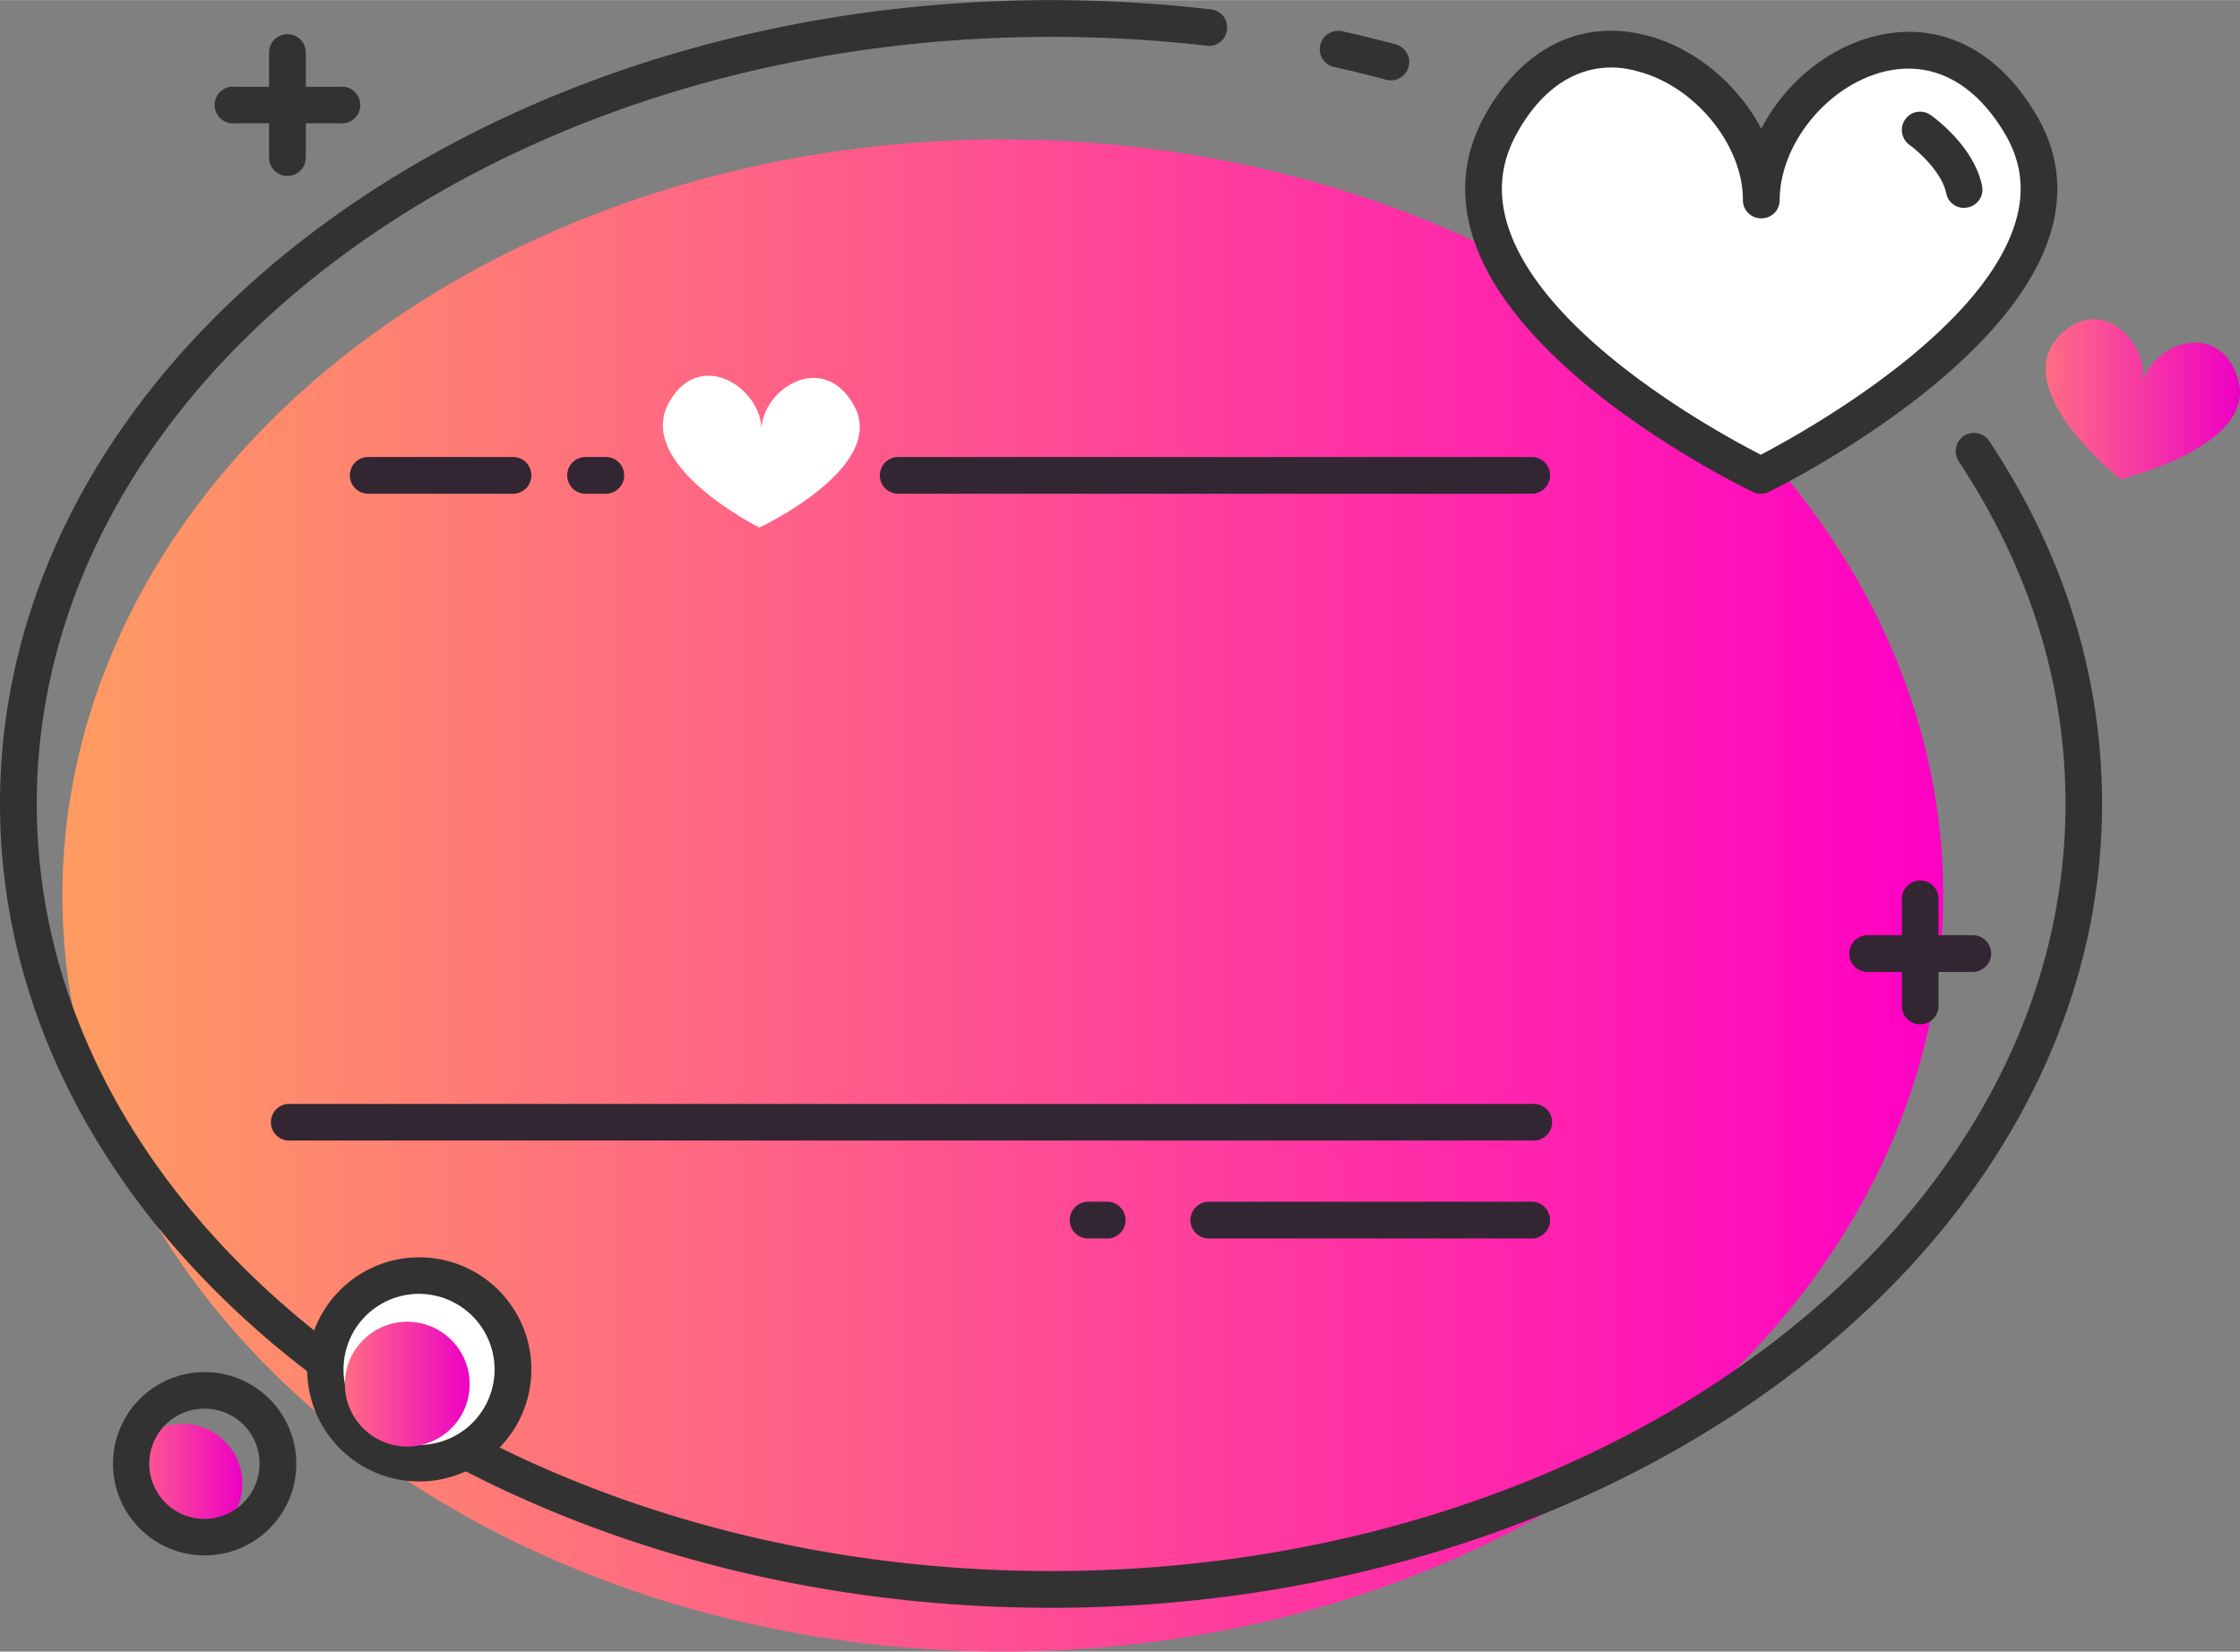 <svg xmlns="http://www.w3.org/2000/svg" xmlns:xlink="http://www.w3.org/1999/xlink" width="987.3" height="728.1" viewBox="0 0 987.302 728" style=""><rect x="0" y="0" width="987.302" height="728" fill="#808080" stroke="none"/><g><defs><linearGradient id="b" x1="27.49" y1="394.72" x2="856.47" y2="394.72" gradientUnits="userSpaceOnUse"><stop offset=".01" stop-color="#ff9b62"></stop><stop offset=".57" stop-color="#f49"></stop><stop offset="1" stop-color="#ff00c4"></stop></linearGradient><linearGradient id="a" x1="901.65" y1="175.92" x2="987.27" y2="175.92" gradientUnits="userSpaceOnUse"><stop offset=".01" stop-color="#ff6c85"></stop><stop offset=".81" stop-color="#f115b8"></stop><stop offset="1" stop-color="#ed00c4"></stop></linearGradient><linearGradient id="c" x1="151.98" y1="610.07" x2="206.98" y2="610.07" xlink:href="#a"></linearGradient><linearGradient id="d" x1="54.12" y1="653.91" x2="106.77" y2="653.91" xlink:href="#a"></linearGradient></defs><title>banner57_314679182</title><g data-name="Layer 2"><ellipse cx="442" cy="394.7" rx="414.5" ry="333.3" fill="url(#b)"></ellipse><path d="M986.3 166.6c-8.5-26.4-38.1-15.1-42.2 2.6 4.1-17.7-18.8-41.2-37.2-20.4-21.1 23.9 27.7 62.4 27.7 62.4s61.2-14.6 51.7-44.6z" fill="url(#a)"></path><path d="M376.3 178.5c-13.6-24.2-40.4-7.1-40.7 11 .3-18.1-26.8-36.5-40.6-12.4-15.8 27.7 39.7 55.4 39.7 55.4s57.1-26.7 41.6-54z" fill="#fff"></path><g><g fill="#323232"><path d="M613.1 35.4a7.6 7.6 0 0 1-2.1-.3c-7.5-2-15.2-3.9-22.9-5.6a8 8 0 0 1-6.2-9.6 8.1 8.1 0 0 1 9.6-6.2c8 1.8 15.9 3.7 23.6 5.8a8.1 8.1 0 0 1 5.8 9.8 8.2 8.2 0 0 1-7.8 6.1z"></path><path d="M463.3 708.7C207.8 708.7 0 549.7 0 354.3S207.8 0 463.3 0a608.9 608.9 0 0 1 70.4 4.1 7.9 7.9 0 0 1 7.1 8.9 7.9 7.9 0 0 1-8.9 7.1 602.8 602.8 0 0 0-68.6-3.9c-246.6 0-447.1 151.7-447.1 338.1s200.5 338.2 447.1 338.2 447.1-151.7 447.1-338.2c0-53-15.9-103.8-47.1-151a8.2 8.2 0 0 1 2.3-11.2 8.1 8.1 0 0 1 11.2 2.3c33 49.8 49.7 103.6 49.7 159.9 0 195.4-207.8 354.4-463.2 354.4z"></path></g><path d="M226.1 603.6a41.4 41.4 0 1 1-41.3-41.4 41.3 41.3 0 0 1 41.3 41.4z" fill="#fff"></path><path d="M184.8 653a49.4 49.4 0 1 1 49.4-49.4 49.4 49.4 0 0 1-49.4 49.4zm0-82.7a33.3 33.3 0 1 0 33.2 33.3 33.4 33.4 0 0 0-33.2-33.3z" fill="#323232"></path><circle cx="179.5" cy="610.1" r="27.5" fill="url(#c)"></circle><g><path d="M106.8 653.9a26.4 26.4 0 1 1-26.4-26.3 26.3 26.3 0 0 1 26.4 26.3z" fill="url(#d)"></path><path d="M90.1 685.6a40.4 40.4 0 1 1 40.5-40.4 40.4 40.4 0 0 1-40.5 40.4zm0-64.7a24.3 24.3 0 1 0 24.3 24.3 24.2 24.2 0 0 0-24.3-24.3z" fill="#323232"></path></g><g><path d="M890.7 55c-39.6-67.5-114.2-18.1-114.4 33.1.2-51.2-77.2-101.7-114.9-33.1-43.3 78.8 114.7 154.5 114.7 154.5s159.5-78 114.6-154.5z" fill="#fff"></path><path d="M776.1 217.6a8.5 8.5 0 0 1-3.5-.8c-4.2-2-103.4-50.1-123.3-112-6-18.7-4.3-36.7 5-53.7 16.6-30.1 42.6-43 71.6-35.5 21.4 5.6 40.2 21.7 50.4 41.1 9.8-19.1 27.9-34.8 48.9-40.5 28.6-7.7 55.1 4.9 72.5 34.7 9.5 16.2 11.6 33.7 6.1 51.8-18.6 61.8-119.9 112-124.2 114.1a8.5 8.5 0 0 1-3.5.8zM710.3 29.7c-16.7 0-31.3 10.1-41.8 29.2-7.2 13.1-8.4 26.5-3.8 40.9 15.9 49.3 93.8 91.6 111.4 100.6 17.8-9.3 97.4-53.3 112.2-102.4 4.2-13.8 2.7-26.6-4.5-38.9-13.7-23.3-33-33-54.4-27.3-24.7 6.7-44.9 32-45 56.4a8 8 0 0 1-8.1 8 8 8 0 0 1-8.1-8c.1-24.3-21.1-50.3-46.4-56.8a42.5 42.5 0 0 0-11.5-1.7z" fill="#323232"></path><path d="M865.7 91.6a8 8 0 0 1-7.9-6.5c-1.9-9.2-12.3-18.5-16.2-21.3a8.1 8.1 0 0 1-1.8-11.3 8 8 0 0 1 11.2-1.8c2 1.4 19.2 14.1 22.6 31.2a8 8 0 0 1-6.3 9.5z" fill="#323232"></path></g><g><g fill="#323232"><path d="M126.7 77.5a8.1 8.1 0 0 1-8.1-8.1V23.1a8.1 8.1 0 0 1 16.2 0v46.3a8.1 8.1 0 0 1-8.1 8.1z"></path><path d="M149.8 54.3h-46.2a8.1 8.1 0 1 1 0-16.1h46.2a8.1 8.1 0 1 1 0 16.1z"></path></g><g fill="#322632"><path d="M846.3 451.5a8 8 0 0 1-8-8.1v-46.3a8.1 8.1 0 1 1 16.1 0v46.3a8.1 8.1 0 0 1-8.1 8.1z"></path><path d="M869.5 428.4h-46.3a8.1 8.1 0 0 1 0-16.2h46.3a8.1 8.1 0 1 1 0 16.2z"></path></g><g fill="#322632"><path d="M675.1 502.7H126.6a8.1 8.1 0 0 1 0-16.1h548.5a8.1 8.1 0 1 1 0 16.1z"></path><path d="M675.1 545.9H532.8a8.1 8.1 0 1 1 0-16.2h142.3a8.1 8.1 0 1 1 0 16.2z"></path><path d="M488 545.9h-8.4a8.1 8.1 0 1 1 0-16.2h8.4a8.1 8.1 0 1 1 0 16.2z"></path><g><path d="M226.1 217.6h-63.8a8.1 8.1 0 0 1 0-16.2h63.8a8.1 8.1 0 0 1 0 16.2z"></path><path d="M675.1 217.6H395.9a8.1 8.1 0 1 1 0-16.2h279.2a8.1 8.1 0 1 1 0 16.2z"></path><path d="M267 217.6h-8.9a8.1 8.1 0 0 1 0-16.2h8.9a8.1 8.1 0 1 1 0 16.2z"></path></g></g></g></g></g></g></svg>